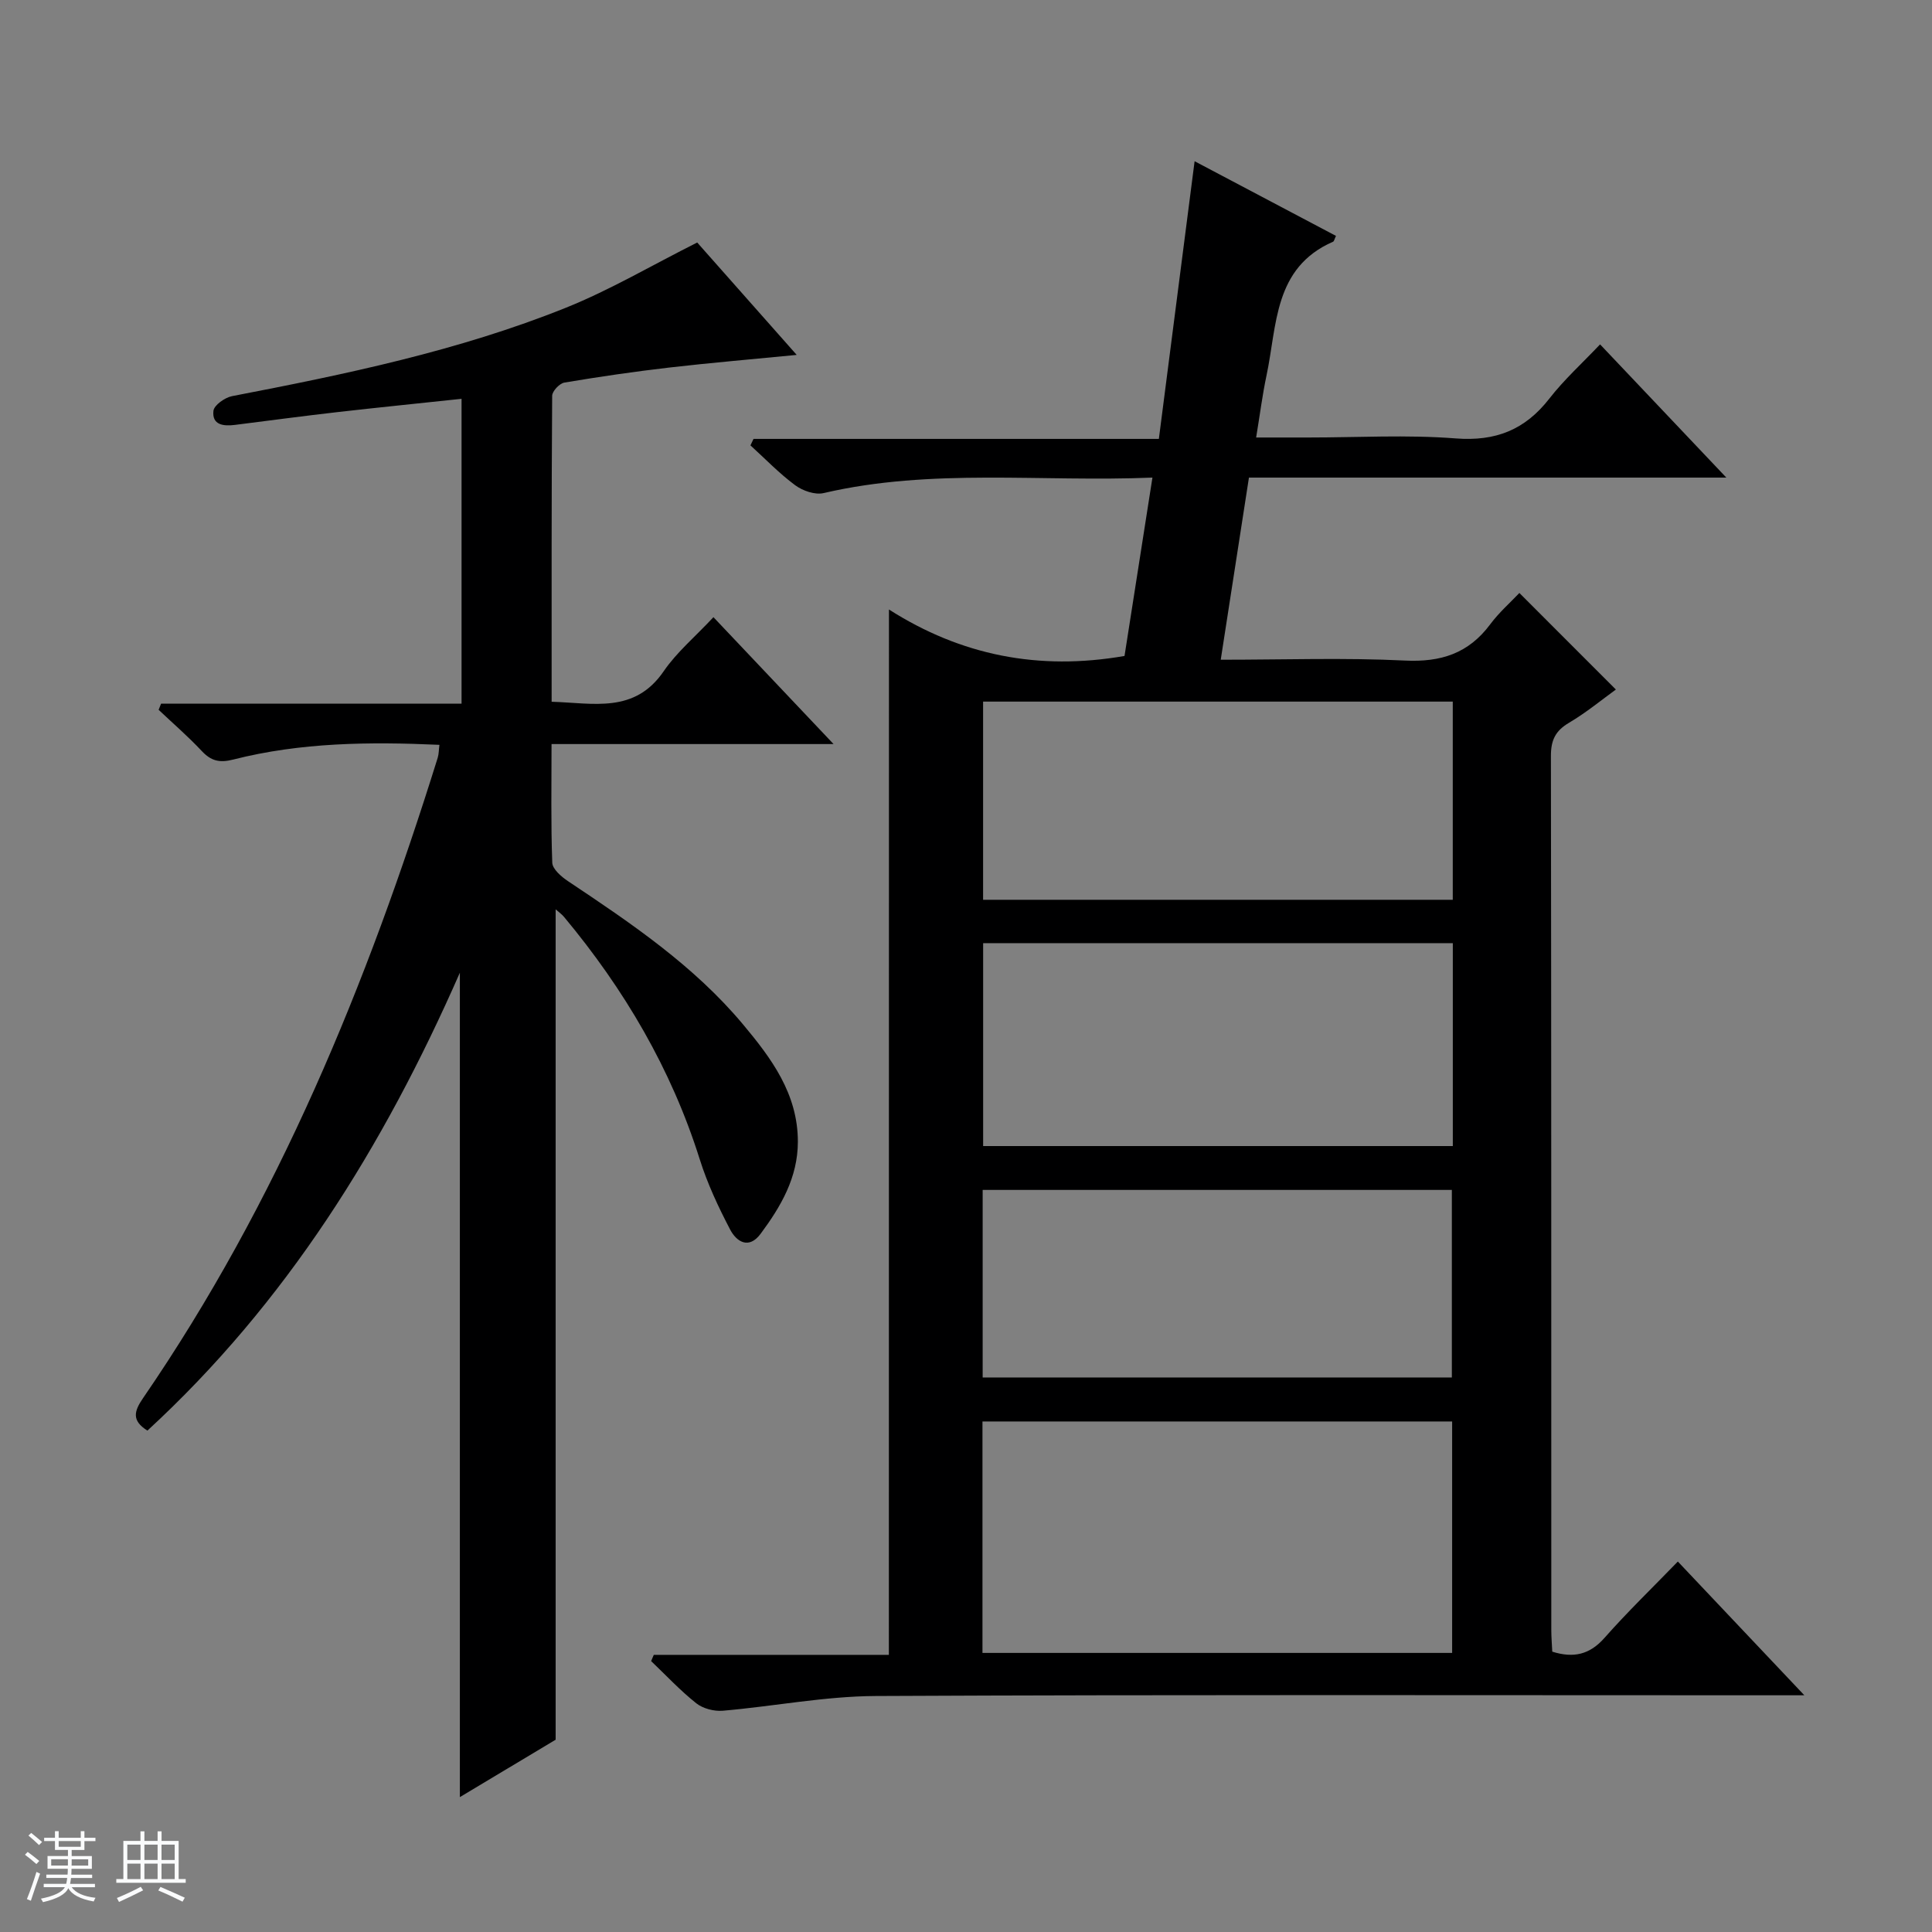 <svg enable-background="new 0 0 400 400" viewBox="0 0 400 400" xmlns="http://www.w3.org/2000/svg"><rect x="0" y="0" width="400" height="400" fill="#808080" stroke="none"/><path d="m5.17 384 .56-.58c.85.61 1.65 1.24 2.4 1.87l-.59.64c-.84-.73-1.63-1.38-2.37-1.93m1.22 9.53-.82-.34c.71-1.76 1.37-3.64 1.98-5.63.24.13.5.25.76.36-.6 1.67-1.24 3.54-1.92 5.61m-.5-13.5.57-.54c.56.44 1.31 1.06 2.26 1.87l-.64.64c-.68-.66-1.41-1.32-2.19-1.97m3.25.46h2.24v-1.36h.77v1.36h4.57v-1.36h.76v1.36h2.28v.69h-2.28v1.84h-2.64v1.26h4.18v2.64h-4.21c0 .45-.02.86-.05 1.21h4.32v.69h-4.38c-.04.34-.1.75-.19 1.22h5.15v.69h-4.82c.87 1.19 2.51 1.92 4.93 2.19-.17.31-.3.57-.37.76-2.77-.49-4.52-1.41-5.26-2.76-.56 1.26-2.3 2.23-5.24 2.9-.12-.24-.26-.48-.43-.72 2.73-.55 4.38-1.34 4.96-2.38h-4.38v-.69h4.65c.1-.38.17-.79.21-1.22h-4.32v-.69h4.4c.03-.34.05-.75.05-1.21h-4.2v-2.64h4.23v-1.26h-2.69v-1.84h-2.24zm1.46 4.46v1.29h3.45c.01-.4.02-.57.01-.53v-.32-.45h-3.46zm1.55-2.59h4.57v-1.19h-4.57zm6.11 2.59h-3.42v.77c-.01.19-.01.37-.02.53h3.44z" fill="#fafbfc"/><path d="m32.63 379.16h.82v1.98h3.54v7.89h1.46v.78h-14.37v-.78h1.46v-7.89h3.54v-1.98h.82v1.98h2.73zm-3.49 11.48.5.73c-1.61.82-3.28 1.63-5 2.41-.13-.27-.28-.55-.44-.82 1.75-.72 3.4-1.49 4.94-2.32m-2.78-5.55h2.73v-3.18h-2.73zm0 3.95h2.73v-3.2h-2.73zm3.54-3.95h2.73v-3.18h-2.73zm0 3.95h2.73v-3.2h-2.73zm7.89 4.68c-1.84-.92-3.51-1.7-5.02-2.32l.45-.73c1.89.8 3.57 1.55 5.04 2.23zm-1.62-11.81h-2.73v3.18h2.73zm-2.73 7.13h2.73v-3.2h-2.73v3.19z" fill="#fafbfc"/><g fill="#000001"><path d="m184.05 126.19c14.89 9.5 30.99 12.71 48.77 9.62 1.85-11.84 3.76-24.05 5.78-36.93-23.05.96-45.71-2.01-68.09 3.21-1.77.41-4.33-.48-5.88-1.63-3.31-2.45-6.2-5.47-9.26-8.25.21-.45.43-.89.64-1.34h83.92c2.49-19.32 4.9-38.03 7.4-57.49 10.05 5.31 19.66 10.38 29.27 15.46-.33.69-.39 1.11-.6 1.2-12.35 5.4-11.57 17.34-13.79 27.74-.85 4.01-1.36 8.1-2.14 12.8h10.83c10.17 0 20.38-.6 30.48.19 8.3.64 14.36-1.78 19.39-8.24 3.05-3.92 6.79-7.31 10.51-11.23 8.78 9.26 17.09 18.03 26.14 27.58-33.47 0-65.99 0-98.84 0-1.97 12.71-3.86 24.92-5.84 37.71 13.18 0 25.68-.44 38.12.17 7.47.37 13.19-1.48 17.67-7.5 1.88-2.52 4.3-4.64 6.04-6.49 6.78 6.78 13.28 13.29 19.98 19.99-2.77 2-6.08 4.74-9.73 6.9-2.81 1.66-3.72 3.61-3.72 6.83.09 60.33.07 120.65.08 180.98 0 1.46.13 2.93.2 4.49 4.39 1.37 7.73.64 10.82-2.86 4.73-5.36 9.89-10.34 15.18-15.8 8.73 9.23 17.03 18 26.19 27.69-2.82 0-4.55 0-6.28 0-61.99 0-123.99-.15-185.98.15-10.56.05-21.1 2.14-31.67 3.05-1.8.15-4.09-.44-5.48-1.54-3.33-2.64-6.26-5.79-9.35-8.74.18-.43.37-.86.55-1.29h48.67c.02-72.31.02-143.87.02-216.43zm116.6 216.03c0-16.18 0-32.07 0-47.92-32.57 0-64.79 0-97.24 0v47.92zm.14-146.95c-32.66 0-64.88 0-97.24 0v42.01h97.24c0-14.07 0-27.83 0-42.01zm-.01-50.01c-32.63 0-64.85 0-97.24 0v41.03h97.24c0-13.73 0-27.16 0-41.03zm-97.33 139.93h97.14c0-13.28 0-26.17 0-38.83-32.62 0-64.84 0-97.14 0z"/><path d="m172.58 154.05c-20.13 0-38.92 0-58.39 0 0 8.37-.15 16.47.15 24.56.05 1.34 1.9 2.92 3.28 3.84 13.03 8.69 26.02 17.46 36.19 29.61 5.9 7.05 11.38 14.4 11.38 24.32-.01 7.43-3.51 13.4-7.71 19.06-2.43 3.28-4.98 1.67-6.31-.87-2.45-4.68-4.72-9.53-6.3-14.56-5.89-18.7-15.61-35.19-28.09-50.17-.49-.59-1.14-1.04-1.74-1.57v171.92c-5.95 3.57-12.74 7.63-19.83 11.88 0-56.81 0-113.14 0-170.68-15.88 36.19-36.04 68.44-64.69 94.8-3.33-2.08-2.74-4.04-.92-6.7 27.94-40.69 46.41-85.75 61.02-132.59.24-.77.22-1.62.36-2.69-14.48-.65-28.73-.51-42.7 3.05-2.84.72-4.57.29-6.5-1.76-2.81-3-5.94-5.71-8.94-8.54.17-.42.34-.84.51-1.27h62.21c0-21.32 0-41.9 0-63.12-8.68.93-17.19 1.78-25.68 2.75-7.09.81-14.16 1.76-21.23 2.65-2.37.3-4.79.04-4.46-2.91.13-1.17 2.36-2.75 3.84-3.04 23.47-4.52 46.89-9.37 69.14-18.31 9.18-3.69 17.79-8.79 27.18-13.5 6.46 7.29 13.38 15.11 20.6 23.27-9.08.89-17.76 1.62-26.41 2.62-7.26.84-14.49 1.9-21.69 3.11-1.01.17-2.52 1.78-2.53 2.73-.15 20.97-.11 41.93-.11 63.35 8.67.26 17.17 2.5 23.21-6.33 2.69-3.93 6.49-7.11 10.29-11.18 8.34 8.83 16.16 17.08 24.87 26.27z"/></g></svg>